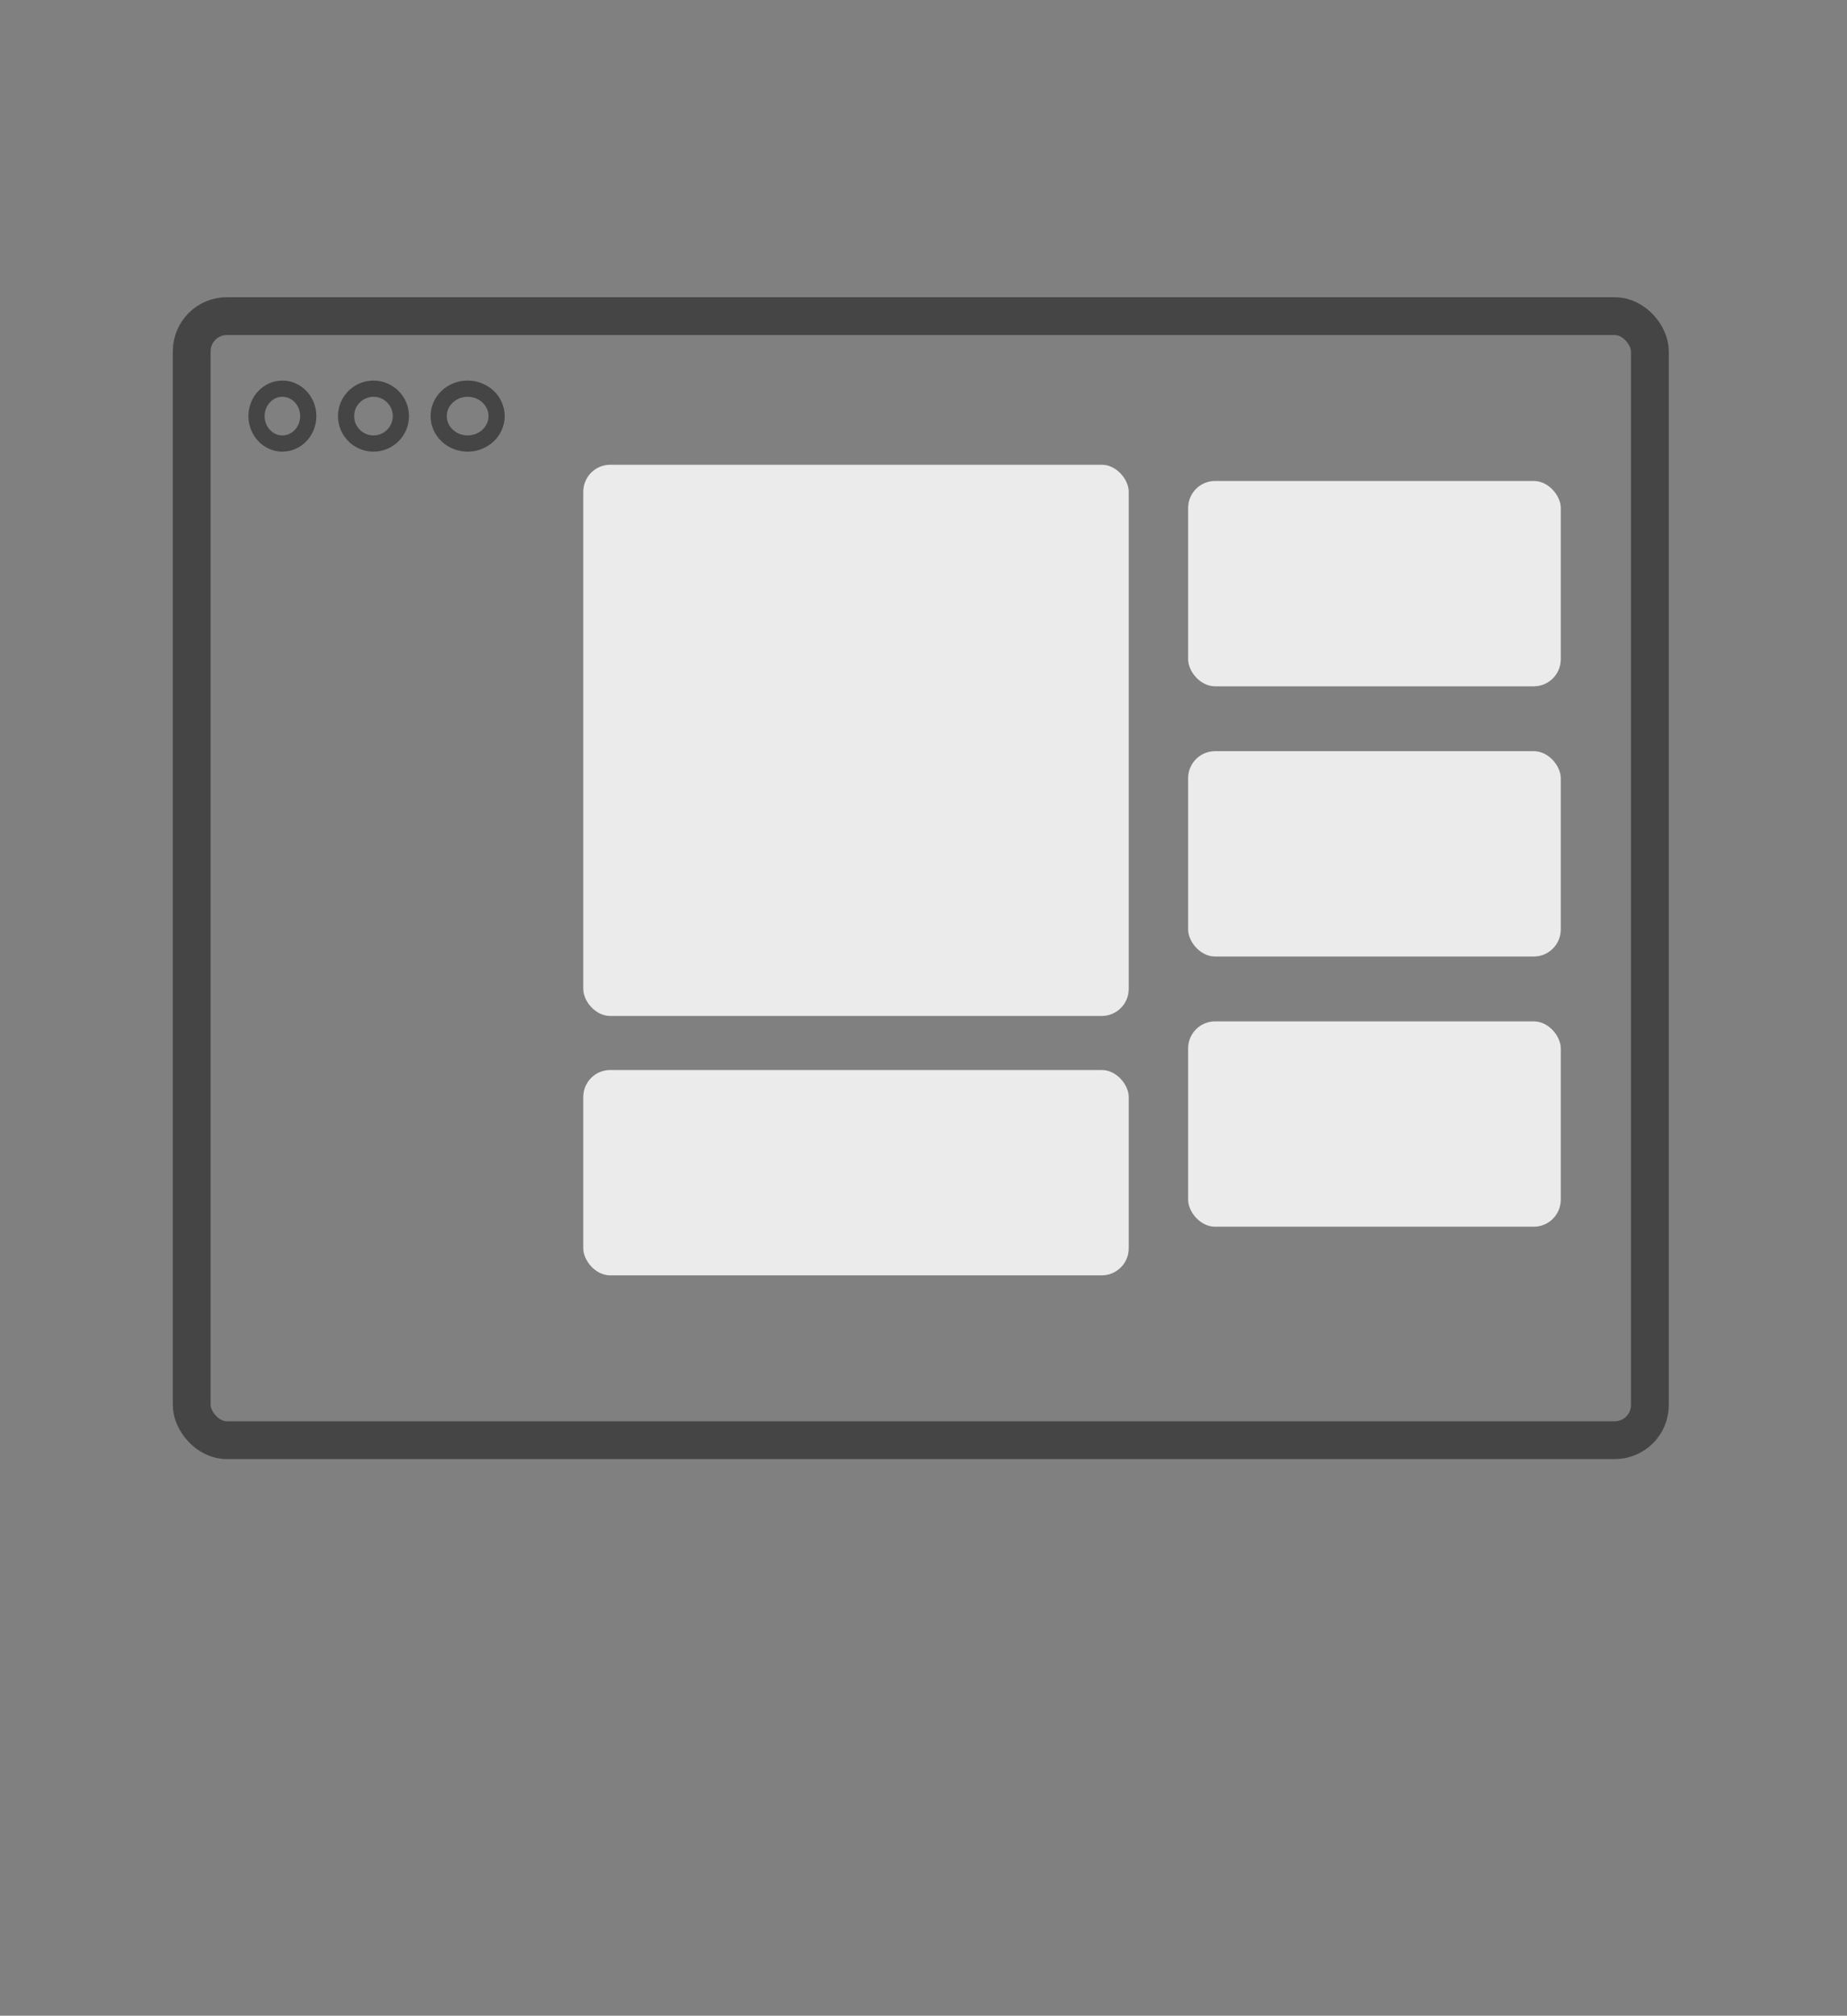 <svg xmlns="http://www.w3.org/2000/svg" width="342" height="373" viewBox="0 0 342 373"><rect x="0" y="0" width="342" height="373" fill="#808080" stroke="none"/><g id="Group_63" data-name="Group 63" transform="translate(-1754 -1541)"><rect id="Rectangle_125" width="342" height="373" fill="none" data-name="Rectangle 125" transform="translate(1754 1541)"/><g id="Rectangle_116" fill="none" stroke="#454545" stroke-width="7" data-name="Rectangle 116" transform="translate(1786 1596)"><rect width="277" height="215" stroke="none" rx="10"/><rect width="270" height="208" x="3.5" y="3.5" fill="none" rx="6.5"/></g><rect id="Rectangle_117" width="101" height="102" fill="#ebebeb" data-name="Rectangle 117" rx="5" transform="translate(1862 1627)"/><rect id="Rectangle_118" width="101" height="38" fill="#ebebeb" data-name="Rectangle 118" rx="5" transform="translate(1862 1739)"/><rect id="Rectangle_119" width="69" height="38" fill="#ebebeb" data-name="Rectangle 119" rx="5" transform="translate(1974 1630)"/><rect id="Rectangle_120" width="69" height="38" fill="#ebebeb" data-name="Rectangle 120" rx="5" transform="translate(1974 1680)"/><rect id="Rectangle_121" width="69" height="38" fill="#ebebeb" data-name="Rectangle 121" rx="5" transform="translate(1974 1730)"/><g id="Ellipse_53" fill="none" stroke="#454545" stroke-width="3" data-name="Ellipse 53" transform="translate(1799.999 1611.425)"><ellipse cx="6.289" cy="6.575" stroke="none" rx="6.289" ry="6.575"/><ellipse cx="6.289" cy="6.575" fill="none" rx="4.789" ry="5.075"/></g><g id="Ellipse_54" fill="none" stroke="#454545" stroke-width="3" data-name="Ellipse 54" transform="translate(1816.579 1611.425)"><circle cx="6.575" cy="6.575" r="6.575" stroke="none"/><circle cx="6.575" cy="6.575" r="5.075" fill="none"/></g><g id="Ellipse_55" fill="none" stroke="#454545" stroke-width="3" data-name="Ellipse 55" transform="translate(1833.73 1611.425)"><ellipse cx="6.861" cy="6.575" stroke="none" rx="6.861" ry="6.575"/><ellipse cx="6.861" cy="6.575" fill="none" rx="5.361" ry="5.075"/></g></g></svg>